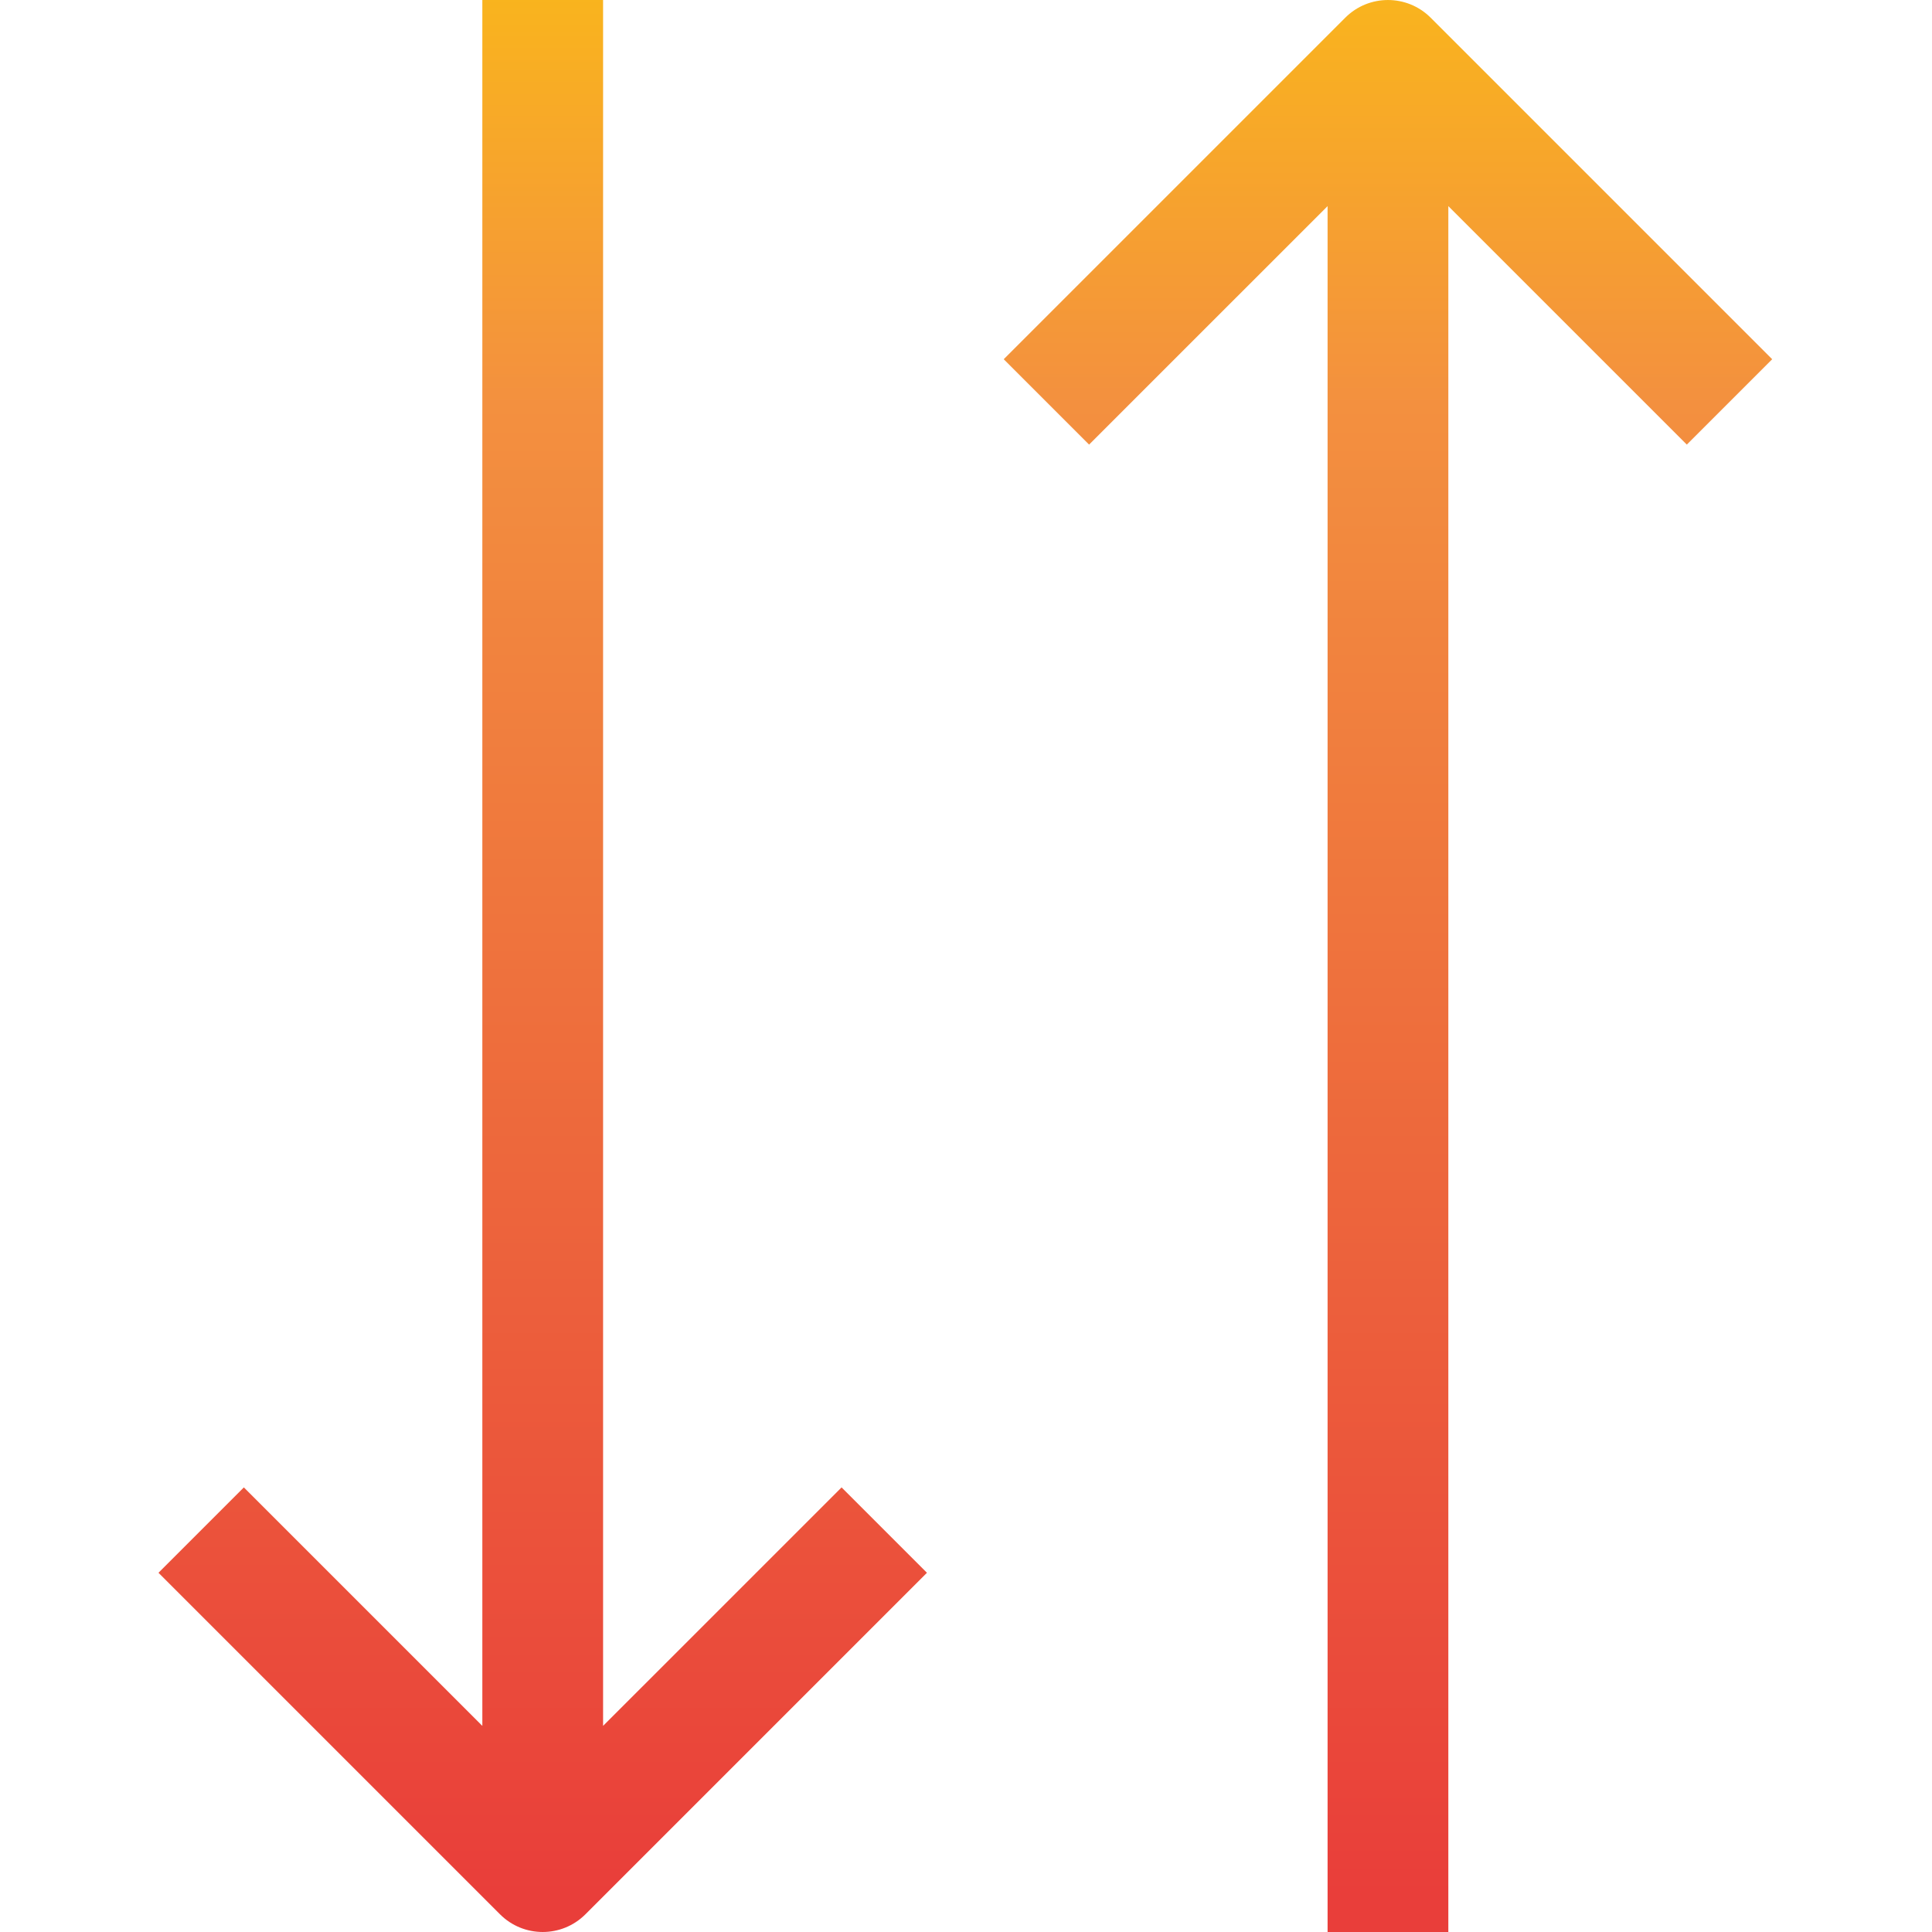 <svg height="512pt" viewBox="-42 0 512 512" width="512pt" xmlns="http://www.w3.org/2000/svg" xmlns:xlink="http://www.w3.org/1999/xlink"><linearGradient id="a"><stop offset="0" stop-color="#e93e3a"/><stop offset=".355" stop-color="#ed683c"/><stop offset=".705" stop-color="#f3903f"/><stop offset="1" stop-color="#fdc70c"/></linearGradient><linearGradient id="b" gradientTransform="matrix(.699 0 0 -.699 -42.177 506.502)" gradientUnits="userSpaceOnUse" x1="206.048" x2="206.048" xlink:href="#a" y1="5.915" y2="807.419"/><linearGradient id="c" gradientTransform="matrix(.699 0 0 -.699 -42.177 506.502)" gradientUnits="userSpaceOnUse" x1="526.567" x2="526.567" xlink:href="#a" y1="5.915" y2="807.419"/><path d="m117.824 457.375v-457.375h-32v457.375l-63.199-63.199-22.625 22.625 90.512 90.512c6.25 6.246 16.375 6.246 22.625 0l90.512-90.512-22.625-22.625zm0 0" fill="url(#b)"/><path d="m427.648 95.199-90.512-90.512c-6.25-6.246-16.379-6.246-22.625 0l-90.512 90.512 22.621 22.625 63.203-63.199v457.375h32v-457.375l63.199 63.199zm0 0" fill="url(#c)"/></svg>